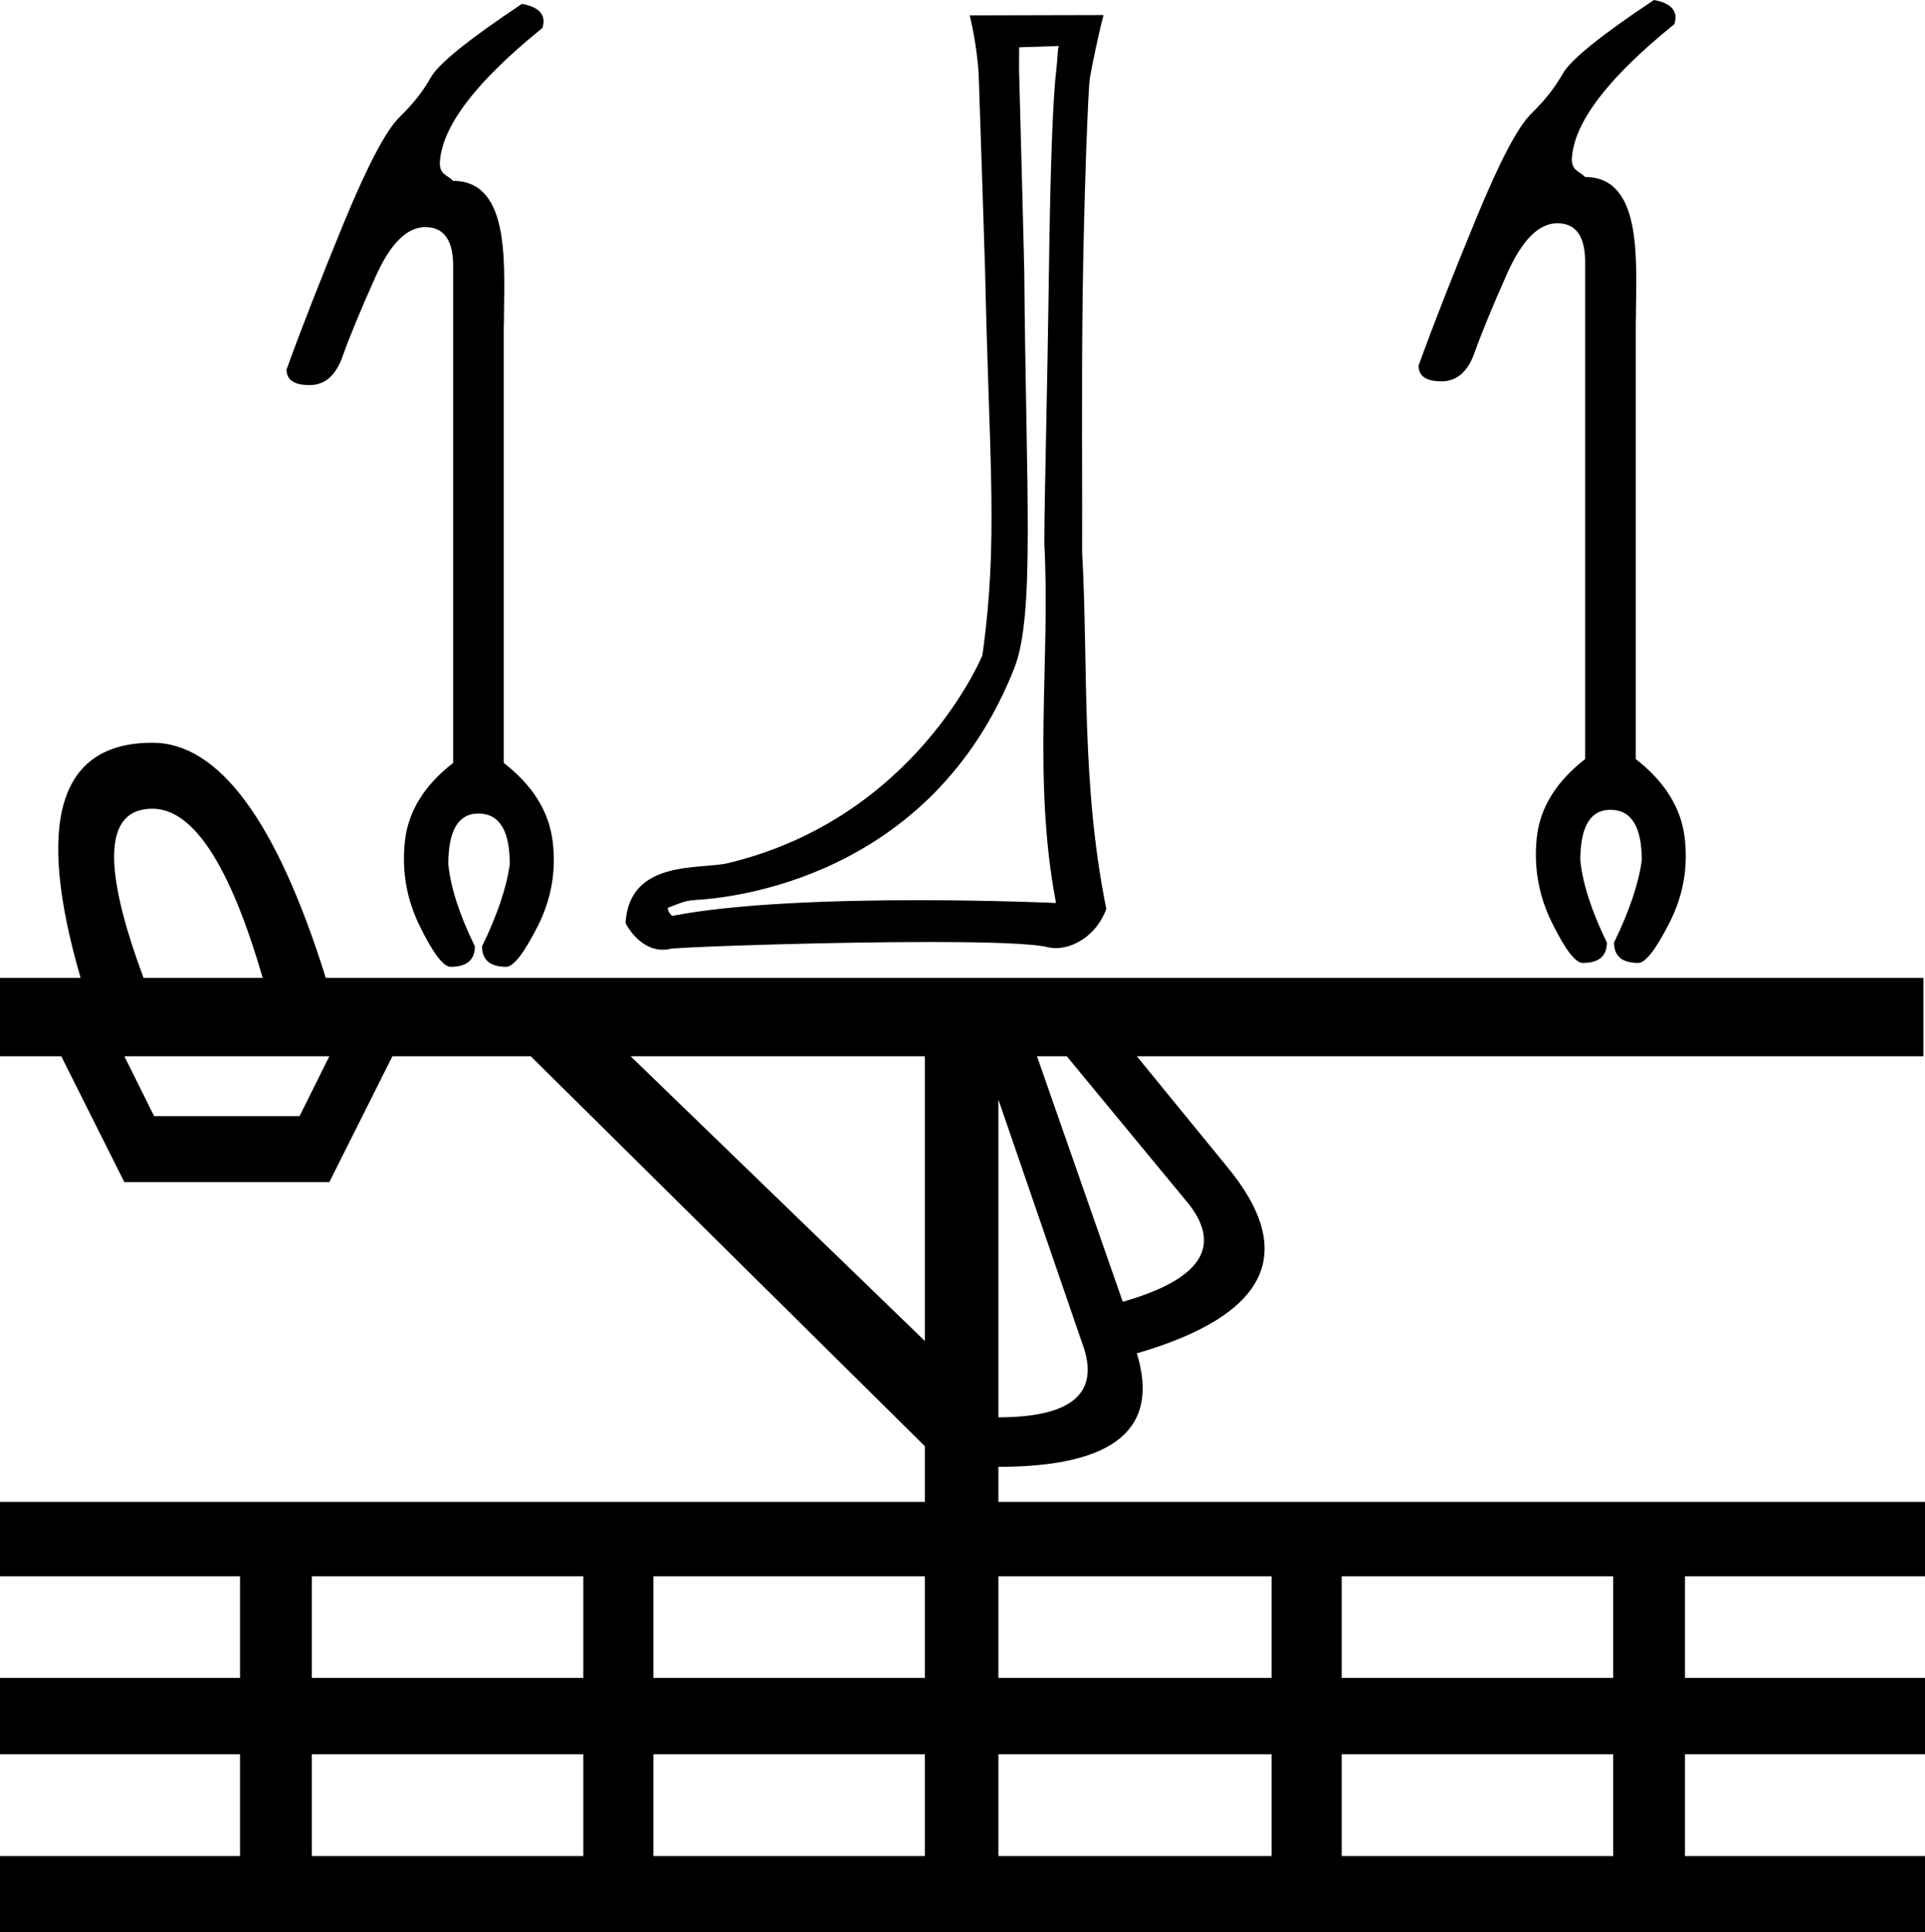 <?xml version='1.0' encoding ='UTF-8' standalone='yes'?>
<svg width='17.91' height='17.978' xmlns='http://www.w3.org/2000/svg' xmlns:xlink='http://www.w3.org/1999/xlink' xmlns:inkscape='http://www.inkscape.org/namespaces/inkscape'>
<path style='fill:#000000; stroke:none' d=' M 9.851 0.428  C 9.837 0.473 9.845 0.498 9.825 0.676  C 9.789 0.995 9.769 1.748 9.757 2.674  C 9.745 3.586 9.719 4.531 9.716 5.054  C 9.775 6.131 9.603 7.238 9.825 8.401  C 9.825 8.401 9.257 8.375 8.539 8.375  C 7.781 8.375 6.854 8.404 6.254 8.521  C 6.227 8.501 6.2 8.449 6.221 8.442  C 6.276 8.426 6.355 8.379 6.469 8.373  C 6.788 8.356 8.661 8.181 9.437 6.216  C 9.631 5.724 9.546 4.562 9.53 2.546  C 9.529 2.431 9.481 0.646 9.481 0.644  L 9.482 0.44  L 9.851 0.428  Z  M 10.267 0.14  L 9.022 0.143  C 9.022 0.143 9.092 0.42 9.106 0.705  C 9.106 0.705 9.163 2.41 9.165 2.513  C 9.204 4.327 9.29 5.024 9.14 6.097  C 9.14 6.097 8.519 7.614 6.77 8.031  C 6.514 8.091 5.855 7.993 5.82 8.587  C 5.82 8.587 5.939 8.836 6.167 8.836  C 6.194 8.836 6.222 8.832 6.251 8.825  C 6.521 8.804 7.725 8.764 8.656 8.764  C 9.178 8.764 9.614 8.777 9.75 8.813  C 9.772 8.818 9.797 8.821 9.823 8.821  C 9.981 8.821 10.198 8.711 10.293 8.457  C 10.056 7.284 10.127 6.209 10.068 5.134  C 10.071 4.622 10.061 3.654 10.073 2.743  C 10.085 1.847 10.124 0.814 10.14 0.726  C 10.163 0.596 10.216 0.335 10.267 0.14  Z  M 15.388 0  C 14.894 0.329 14.611 0.558 14.54 0.685  C 14.469 0.812 14.371 0.936 14.248 1.056  C 14.124 1.175 13.952 1.503 13.732 2.038  C 13.511 2.573 13.333 3.028 13.198 3.402  C 13.198 3.499 13.269 3.548 13.412 3.548  C 13.554 3.548 13.657 3.458 13.72 3.279  C 13.784 3.099 13.885 2.854 14.023 2.543  C 14.162 2.233 14.317 2.077 14.489 2.077  C 14.669 2.077 14.755 2.208 14.748 2.47  L 14.748 7.062  C 14.478 7.272 14.328 7.515 14.298 7.792  C 14.269 8.069 14.315 8.333 14.439 8.584  C 14.562 8.834 14.658 8.959 14.725 8.959  C 14.875 8.959 14.95 8.896 14.95 8.769  C 14.808 8.477 14.725 8.222 14.703 8.005  C 14.703 7.691 14.796 7.534 14.983 7.534  C 15.178 7.534 15.275 7.691 15.275 8.005  C 15.245 8.222 15.159 8.477 15.017 8.769  C 15.017 8.896 15.092 8.959 15.242 8.959  C 15.309 8.959 15.406 8.834 15.533 8.584  C 15.661 8.333 15.707 8.069 15.674 7.792  C 15.64 7.515 15.489 7.272 15.219 7.062  L 15.219 2.994  L 15.22 2.984  C 15.22 2.465 15.298 1.647 14.748 1.647  C 14.748 1.647 14.748 1.647 14.748 1.647  C 14.687 1.586 14.627 1.591 14.624 1.482  C 14.639 1.145 14.957 0.726 15.578 0.225  C 15.616 0.105 15.552 0.03 15.388 0  Z  M 4.856 0.036  C 4.362 0.365 4.079 0.593 4.008 0.721  C 3.937 0.848 3.84 0.971 3.716 1.091  C 3.593 1.211 3.42 1.538 3.199 2.073  C 2.979 2.609 2.801 3.063 2.666 3.438  C 2.666 3.535 2.737 3.583 2.88 3.583  C 3.022 3.583 3.125 3.494 3.188 3.314  C 3.252 3.134 3.353 2.889 3.492 2.579  C 3.63 2.268 3.785 2.113 3.957 2.113  C 4.137 2.113 4.223 2.244 4.216 2.506  L 4.216 7.098  C 3.946 7.307 3.797 7.551 3.767 7.828  C 3.737 8.105 3.783 8.368 3.907 8.619  C 4.03 8.87 4.126 8.995 4.193 8.995  C 4.343 8.995 4.418 8.931 4.418 8.804  C 4.275 8.512 4.193 8.258 4.171 8.041  C 4.171 7.726 4.264 7.569 4.451 7.569  C 4.646 7.569 4.743 7.726 4.743 8.041  C 4.713 8.258 4.627 8.512 4.485 8.804  C 4.485 8.931 4.56 8.995 4.71 8.995  C 4.777 8.995 4.874 8.87 5.002 8.619  C 5.129 8.368 5.176 8.105 5.142 7.828  C 5.108 7.551 4.957 7.307 4.687 7.098  L 4.687 3.03  L 4.688 3.02  C 4.688 2.501 4.766 1.683 4.216 1.683  C 4.155 1.622 4.094 1.627 4.092 1.518  C 4.107 1.181 4.425 0.762 5.047 0.26  C 5.084 0.14 5.02 0.066 4.856 0.036  Z  M 1.418 7.524  C 1.798 7.524 2.14 8.049 2.444 9.098  L 1.336 9.098  C 0.945 8.049 0.972 7.524 1.418 7.524  Z  M 3.064 9.827  L 2.787 10.384  L 1.434 10.384  L 1.157 9.827  Z  M 9.925 9.827  L 11.066 11.209  C 11.37 11.606 11.163 11.907 10.446 12.111  L 9.648 9.827  Z  M 8.605 9.827  L 8.605 12.476  L 5.867 9.827  Z  M 9.289 10.23  L 10.088 12.553  C 10.218 12.975 9.952 13.186 9.289 13.186  L 9.289 10.23  Z  M 5.427 14.665  L 5.427 15.611  L 2.901 15.611  L 2.901 14.665  Z  M 8.605 14.665  L 8.605 15.611  L 6.079 15.611  L 6.079 14.665  Z  M 11.831 14.665  L 11.831 15.611  L 9.289 15.611  L 9.289 14.665  Z  M 15.009 14.665  L 15.009 15.611  L 12.483 15.611  L 12.483 14.665  Z  M 5.427 16.321  L 5.427 17.268  L 2.901 17.268  L 2.901 16.321  Z  M 8.605 16.321  L 8.605 17.268  L 6.079 17.268  L 6.079 16.321  Z  M 11.831 16.321  L 11.831 17.268  L 9.289 17.268  L 9.289 16.321  Z  M 15.009 16.321  L 15.009 17.268  L 12.483 17.268  L 12.483 16.321  Z  M 1.418 6.91  C 0.549 6.91 0.326 7.639 0.75 9.098  L 0 9.098  L 0 9.827  L 0.57 9.827  L 1.157 10.998  L 3.064 10.998  L 3.651 9.827  L 4.938 9.827  L 8.605 13.455  L 8.605 13.973  L 0 13.973  L 0 14.665  L 2.233 14.665  L 2.233 15.611  L 0 15.611  L 0 16.321  L 2.233 16.321  L 2.233 17.268  L 0 17.268  L 0 17.978  L 17.91 17.978  L 17.91 17.268  L 15.677 17.268  L 15.677 16.321  L 17.91 16.321  L 17.91 15.611  L 15.677 15.611  L 15.677 14.665  L 17.91 14.665  L 17.91 13.973  L 9.289 13.973  L 9.289 13.647  C 10.365 13.647 10.794 13.295 10.577 12.591  C 11.804 12.233 12.081 11.651 11.408 10.844  L 10.577 9.827  L 17.895 9.827  L 17.895 9.098  L 3.031 9.098  C 2.575 7.639 2.037 6.91 1.418 6.91  Z '/></svg>
